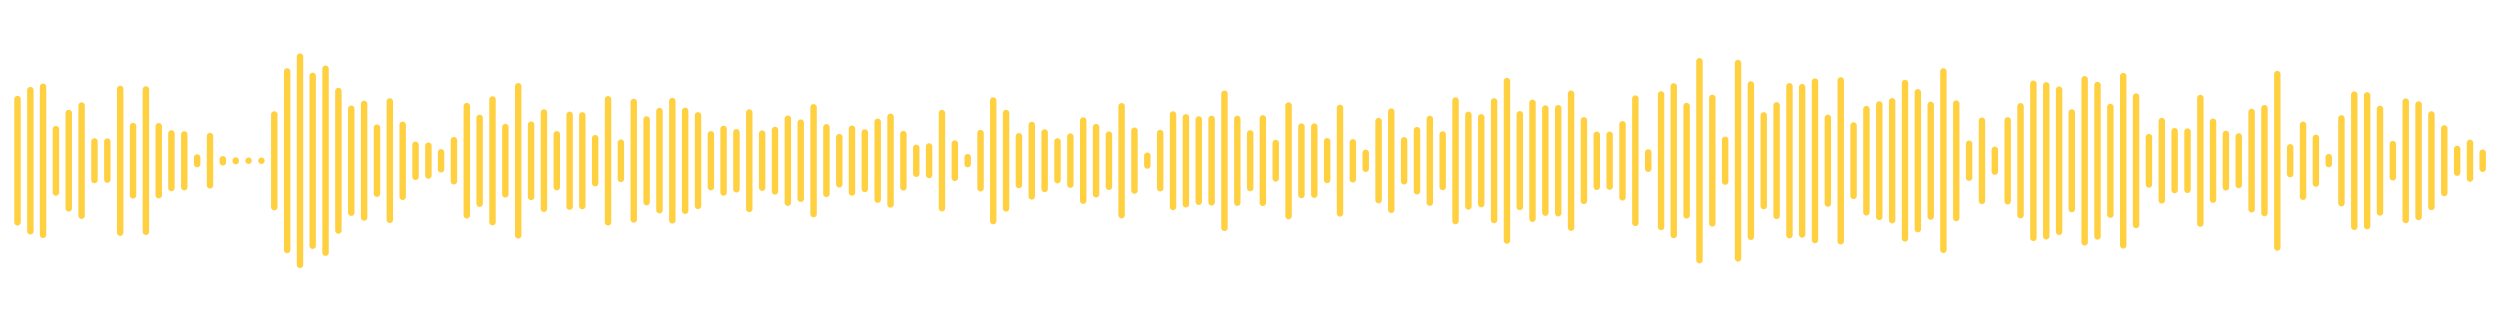 <?xml version="1.0" encoding="utf-8"?>
<!-- Generator: Adobe Illustrator 22.0.0, SVG Export Plug-In . SVG Version: 6.00 Build 0)  -->
<svg version="1.1" id="Layer_1" xmlns="http://www.w3.org/2000/svg" xmlns:xlink="http://www.w3.org/1999/xlink" x="0px" y="0px"
	 viewBox="0 0 1400 180" style="enable-background:new 0 0 1400 180;" xml:space="preserve">
<style type="text/css">
	.st0{fill:none;stroke:#FFD040;stroke-width:3.595;stroke-linecap:round;stroke-miterlimit:10;}
</style>
<g transform="scale(1,1)">
</g>
<g transform="translate(0,503)">
	<path class="st0" d="M9.8-447.5v69"/>
	<path class="st0" d="M17-452.5v79"/>
	<path class="st0" d="M24.1-454.4v82.9"/>
	<path class="st0" d="M31.3-430.7v35.5"/>
	<path class="st0" d="M38.5-439.7v53.4"/>
	<path class="st0" d="M45.7-443.9v61.7"/>
	<path class="st0" d="M52.9-423.8v21.6"/>
	<path class="st0" d="M60.1-423.7v21.3"/>
	<path class="st0" d="M67.3-453.2v80.5"/>
	<path class="st0" d="M74.5-432.4v38.8"/>
	<path class="st0" d="M81.7-452.9v79.7"/>
	<path class="st0" d="M88.9-432.3v38.6"/>
	<path class="st0" d="M96-428.3v30.6"/>
	<path class="st0" d="M103.2-427.7v29.5"/>
	<path class="st0" d="M110.4-414.8v3.7"/>
	<path class="st0" d="M117.6-426.8v27.6"/>
	<path class="st0" d="M124.8-413.8v1.7"/>
	<path class="st0" d="M132-413.1v0.3"/>
	<path class="st0" d="M139.2-413L139.2-413"/>
	<path class="st0" d="M146.4-413L146.4-413"/>
	<path class="st0" d="M153.6-438.9v51.9"/>
	<path class="st0" d="M160.8-463v100"/>
	<path class="st0" d="M168-471.3v116.6"/>
	<path class="st0" d="M175.1-460.5v95.1"/>
	<path class="st0" d="M182.3-464.5v103"/>
	<path class="st0" d="M189.5-452v78.1"/>
	<path class="st0" d="M196.7-442.1v58.2"/>
	<path class="st0" d="M203.9-444.8v63.6"/>
	<path class="st0" d="M211.1-431.5v37"/>
	<path class="st0" d="M218.3-446.2v66.3"/>
	<path class="st0" d="M225.5-433.1v40.3"/>
	<path class="st0" d="M232.7-421.9v17.9"/>
	<path class="st0" d="M239.9-421.4v16.7"/>
	<path class="st0" d="M247-417.7v9.5"/>
	<path class="st0" d="M254.2-424.5v23"/>
	<path class="st0" d="M261.4-443.6v61.2"/>
	<path class="st0" d="M268.6-437v48.1"/>
	<path class="st0" d="M275.8-447.3v68.7"/>
	<path class="st0" d="M283-431.8v37.6"/>
	<path class="st0" d="M290.2-454.7v83.5"/>
	<path class="st0" d="M297.4-433.2v40.5"/>
	<path class="st0" d="M304.6-440v53.9"/>
	<path class="st0" d="M311.8-427.8v29.6"/>
	<path class="st0" d="M319-438.7v51.4"/>
	<path class="st0" d="M326.1-438.4v50.8"/>
	<path class="st0" d="M333.3-425.6v25.2"/>
	<path class="st0" d="M340.5-447.4v68.9"/>
	<path class="st0" d="M347.7-423.1v20.3"/>
	<path class="st0" d="M354.9-445.9v65.8"/>
	<path class="st0" d="M362.1-436.1v46.3"/>
	<path class="st0" d="M369.3-440.8v55.5"/>
	<path class="st0" d="M376.5-446.4v66.8"/>
	<path class="st0" d="M383.7-440.9v55.9"/>
	<path class="st0" d="M390.9-438.4v50.7"/>
	<path class="st0" d="M398.1-427.8v29.6"/>
	<path class="st0" d="M405.2-430.8v35.6"/>
	<path class="st0" d="M412.4-428.9v31.9"/>
	<path class="st0" d="M419.6-440v54"/>
	<path class="st0" d="M426.8-428.2v30.3"/>
	<path class="st0" d="M434-430.2v34.4"/>
	<path class="st0" d="M441.2-436.5v47"/>
	<path class="st0" d="M448.4-434.3v42.6"/>
	<path class="st0" d="M455.6-442.9v59.8"/>
	<path class="st0" d="M462.8-431.7v37.3"/>
	<path class="st0" d="M470-426.2v26.4"/>
	<path class="st0" d="M477.1-430.9v35.7"/>
	<path class="st0" d="M484.3-428.8v31.6"/>
	<path class="st0" d="M491.5-434.8v43.6"/>
	<path class="st0" d="M498.7-437.6v49.1"/>
	<path class="st0" d="M505.9-427.9v29.8"/>
	<path class="st0" d="M513.1-420.2v14.5"/>
	<path class="st0" d="M520.3-421v16"/>
	<path class="st0" d="M527.5-439.7v53.3"/>
	<path class="st0" d="M534.7-422.6v19.2"/>
	<path class="st0" d="M541.9-415v3.9"/>
	<path class="st0" d="M549.1-428.5v30.9"/>
	<path class="st0" d="M556.2-446.7v67.5"/>
	<path class="st0" d="M563.4-439.7v53.4"/>
	<path class="st0" d="M570.6-426.7v27.3"/>
	<path class="st0" d="M577.8-433v40"/>
	<path class="st0" d="M585-428.8v31.6"/>
	<path class="st0" d="M592.2-423.8v21.7"/>
	<path class="st0" d="M599.4-426.5v26.9"/>
	<path class="st0" d="M606.6-435.5v44.9"/>
	<path class="st0" d="M613.8-431.8v37.6"/>
	<path class="st0" d="M621-427.6v29.2"/>
	<path class="st0" d="M628.1-443.5v61"/>
	<path class="st0" d="M635.3-429.8v33.5"/>
	<path class="st0" d="M642.5-415.8v5.5"/>
	<path class="st0" d="M649.7-428.5v30.9"/>
	<path class="st0" d="M656.9-438.9v51.8"/>
	<path class="st0" d="M664.1-437.3v48.7"/>
	<path class="st0" d="M671.3-436.1v46.1"/>
	<path class="st0" d="M678.5-436.4v46.7"/>
	<path class="st0" d="M685.7-450.5v75.1"/>
	<path class="st0" d="M692.9-436.4v46.9"/>
	<path class="st0" d="M700.1-428.3v30.6"/>
	<path class="st0" d="M707.2-436.7v47.3"/>
	<path class="st0" d="M714.4-422.9v19.8"/>
	<path class="st0" d="M721.6-443.9v61.9"/>
	<path class="st0" d="M728.8-432.1v38.3"/>
	<path class="st0" d="M736-432.1v38.1"/>
	<path class="st0" d="M743.2-423.9v21.7"/>
	<path class="st0" d="M750.4-442.6v59.1"/>
	<path class="st0" d="M757.6-423.3v20.7"/>
	<path class="st0" d="M764.8-417.4v8.9"/>
	<path class="st0" d="M772-435.2v44.3"/>
	<path class="st0" d="M779.1-440.5v55"/>
	<path class="st0" d="M786.3-424.4v22.9"/>
	<path class="st0" d="M793.5-430.1v34.2"/>
	<path class="st0" d="M800.7-436.4v46.9"/>
	<path class="st0" d="M807.9-427.7v29.4"/>
	<path class="st0" d="M815.1-446.7v67.5"/>
	<path class="st0" d="M822.3-438.7v51.3"/>
	<path class="st0" d="M829.5-437.3v48.6"/>
	<path class="st0" d="M836.7-446.2v66.4"/>
	<path class="st0" d="M843.9-457.6v89.3"/>
	<path class="st0" d="M851.1-439v51.9"/>
	<path class="st0" d="M858.2-445.4v64.9"/>
	<path class="st0" d="M865.4-442.2v58.3"/>
	<path class="st0" d="M872.6-442.4v58.8"/>
	<path class="st0" d="M879.8-450.5v75"/>
	<path class="st0" d="M887-435.6v45.1"/>
	<path class="st0" d="M894.2-427.5v29.1"/>
	<path class="st0" d="M901.4-427.5v29"/>
	<path class="st0" d="M908.6-433.4v40.9"/>
	<path class="st0" d="M915.8-447.8v69.6"/>
	<path class="st0" d="M923-417.6v9.1"/>
	<path class="st0" d="M930.2-450.1v74.2"/>
	<path class="st0" d="M937.3-454.6v83.2"/>
	<path class="st0" d="M944.5-443.6v61.2"/>
	<path class="st0" d="M951.7-468.7v111.4"/>
	<path class="st0" d="M958.9-448.2v70.3"/>
	<path class="st0" d="M966.1-424.7v23.4"/>
	<path class="st0" d="M973.3-467.7v109.4"/>
	<path class="st0" d="M980.5-455.7v85.3"/>
	<path class="st0" d="M987.7-438.4v50.8"/>
	<path class="st0" d="M994.9-444v61.9"/>
	<path class="st0" d="M1002.1-454.7v83.4"/>
	<path class="st0" d="M1009.2-454.2v82.5"/>
	<path class="st0" d="M1016.4-457.3v88.7"/>
	<path class="st0" d="M1023.6-437v48"/>
	<path class="st0" d="M1030.8-458v90.1"/>
	<path class="st0" d="M1038-432.7v39.4"/>
	<path class="st0" d="M1045.2-441.9v57.8"/>
	<path class="st0" d="M1052.4-444.5v63"/>
	<path class="st0" d="M1059.6-446.3v66.6"/>
	<path class="st0" d="M1066.8-456.5v87"/>
	<path class="st0" d="M1074-451.3v76.6"/>
	<path class="st0" d="M1081.2-444.3v62.6"/>
	<path class="st0" d="M1088.3-463v99.9"/>
	<path class="st0" d="M1095.5-445v64.1"/>
	<path class="st0" d="M1102.7-422.5v19"/>
	<path class="st0" d="M1109.9-435.4v44.9"/>
	<path class="st0" d="M1117.1-419.1v12.2"/>
	<path class="st0" d="M1124.3-435.6v45.3"/>
	<path class="st0" d="M1131.5-443.5v61"/>
	<path class="st0" d="M1138.7-456.1v86.3"/>
	<path class="st0" d="M1145.9-455.2v84.5"/>
	<path class="st0" d="M1153.1-452.8v79.6"/>
	<path class="st0" d="M1160.2-440v54.1"/>
	<path class="st0" d="M1167.4-458.6v91.3"/>
	<path class="st0" d="M1174.6-455.4v84.8"/>
	<path class="st0" d="M1181.8-443.1v60.3"/>
	<path class="st0" d="M1189-460.4v94.8"/>
	<path class="st0" d="M1196.2-448.9v71.9"/>
	<path class="st0" d="M1203.4-426.2v26.5"/>
	<path class="st0" d="M1210.6-435.2v44.4"/>
	<path class="st0" d="M1217.8-429.5v32.9"/>
	<path class="st0" d="M1225-429.3v32.6"/>
	<path class="st0" d="M1232.2-448.1v70.3"/>
	<path class="st0" d="M1239.3-434.8v43.6"/>
	<path class="st0" d="M1246.5-428v29.9"/>
	<path class="st0" d="M1253.7-426.6v27.2"/>
	<path class="st0" d="M1260.9-440.3v54.5"/>
	<path class="st0" d="M1268.1-442.4v58.7"/>
	<path class="st0" d="M1275.3-461.5v97.1"/>
	<path class="st0" d="M1282.5-420.5v15"/>
	<path class="st0" d="M1289.7-433.1v40.3"/>
	<path class="st0" d="M1296.9-425.8v25.6"/>
	<path class="st0" d="M1304.1-415v3.9"/>
	<path class="st0" d="M1311.2-436.7v47.5"/>
	<path class="st0" d="M1318.4-450v74"/>
	<path class="st0" d="M1325.6-449.6v73.2"/>
	<path class="st0" d="M1332.8-442v58"/>
	<path class="st0" d="M1340-422.3v18.6"/>
	<path class="st0" d="M1347.2-446.1v66.3"/>
	<path class="st0" d="M1354.4-444.5v63"/>
	<path class="st0" d="M1361.6-438.9v51.8"/>
	<path class="st0" d="M1368.8-431.1v36.2"/>
	<path class="st0" d="M1376-419.6v13.3"/>
	<path class="st0" d="M1383.2-423v20"/>
	<path class="st0" d="M1390.3-417.5v9"/>
</g>
</svg>
